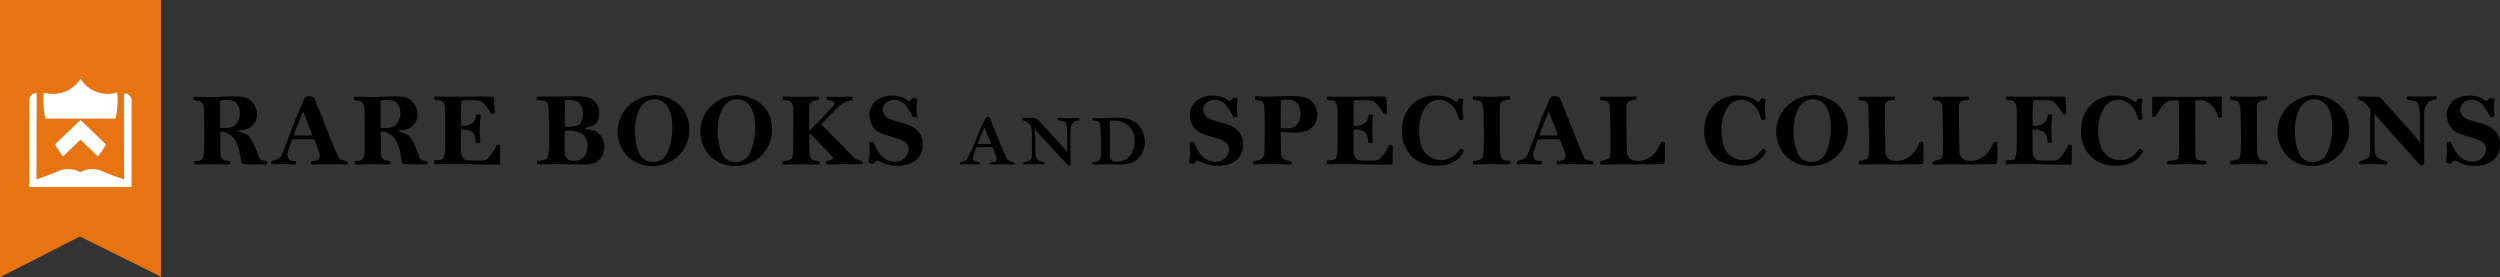 <svg xmlns="http://www.w3.org/2000/svg" width="441.8" height="48.968" viewBox="0 0 441.8 48.968"><rect x="0" y="0" width="441.8" height="48.968" fill="#333333" stroke="none"/><path fill="#E87411" d="M0 0v48.968h.046l14.067-7.18 14.303 7.088-.108.092h.135V0z"/><g fill="#FFF"><path d="M23.252 17.564v-.086h-.02c-.154-.564-.693-.982-1.338-.982v.982h-.004l.035 14.216s-2.004-.646-3.814-1.435c-2.09-.91-3.763.08-3.916.176v.01l-.007-.006a.08.08 0 0 1-.008.006v-.01c-.154-.097-1.826-1.086-3.918-.177-1.81.786-3.813 1.434-3.813 1.434l.032-14.216h-.006V16.42c-.638 0-1.167.456-1.284 1.058h-.025v15.577h18.085V18.05a1.227 1.227 0 0 0 0-.486z"/><path d="M9.716 25.516c.418.746.9 1.46 1.435 2.138l3.067-2.985 3.078 2.99c.53-.668 1.008-1.38 1.432-2.132l-4.51-4.338-4.5 4.326zM20.722 16.344c-.528.16-1.09.248-1.673.248-2.06 0-3.858-1.082-4.827-2.69a5.624 5.624 0 0 1-4.827 2.69c-.58 0-1.144-.088-1.67-.246-.138 1.57-.04 3.12.272 4.61h12.44c.324-1.554.414-3.104.284-4.612"/></g><path d="M47.106 29.052h-2.374c-.63 0-1.51-.03-1.64-.05-.317-.032-.45-.33-.5-.68-.166-1.21-.515-2.737-1.045-3.565-.398-.615-.697-.863-1.31-1.21-.416-.233-.664-.27-.88-.27-.134 0-.3 0-.432.02l.017 3.83c0 .58.3.98.713 1.18.183.034.598.132.93.167.032.066.066.23.066.348a.704.704 0 0 1-.065.248c-.946 0-1.842-.05-2.904-.05-.53 0-3.068.05-3.3.05a1.047 1.047 0 0 1-.066-.266.82.82 0 0 1 .082-.33c.333-.018.73-.084.946-.117.48-.2.63-.697.68-1.11.083-.632.066-2.587.066-4.28 0-2.34-.017-3.7-.1-4.23-.165-.366-.298-.6-.696-.897a19.13 19.13 0 0 0-1.062-.148c-.016-.066-.033-.232-.033-.3s.033-.198.084-.315c.1 0 .73.035.98.035.58 0 2.023.033 2.273.033.828 0 2.57-.117 3.815-.117.88 0 1.593.066 1.99.184 1.212.38 2.075 1.674 2.075 3.018 0 .896-.365 1.66-1.03 2.158-.313.25-.596.465-1.823.613-.316.034-.433.052-.68.1.197.085.414.167.68.267.58.2 1.094.414 1.244.55.398.364.88 1.144 1.227 1.972.25.63.5 1.143.715 1.906.067.117.2.315.282.416.25.182.93.215 1.096.215.05.066.082.264.082.348s-.033.212-.1.277zm-5.094-10.484c-.464-.78-1.028-.896-2.322-.896-.348 0-.646.05-.697.1-.05.05-.1.166-.1.365v3.053l.018 1.41c.2.035.448.035.614.035.614 0 1.03-.05 1.36-.135.813-.2 1.51-1.377 1.51-2.406 0-.563-.117-1.078-.382-1.526zM61.406 29.052c-1.078 0-2.404-.05-3.434-.05-.63 0-1.36.034-1.643.034h-1.245c-.083-.066-.1-.232-.116-.297 0-.07.016-.2.098-.303.647-.03.996-.1 1.23-.215.147-.166.23-.48.23-.812-.065-.25-.198-.648-.43-1.31a15.47 15.47 0 0 0-.383-1.013c-.066-.117-.216-.38-.35-.482-.695.016-2.554-.016-3.716.033a3.46 3.46 0 0 0-.25.613l-.63 1.94c.066.55.25.914.48 1.13.15.065.6.132 1.014.165.05.082.082.215.066.28a.78.78 0 0 1-.066.3h-.45c-.596 0-1.243-.066-1.872-.066-.582 0-1.594.032-1.94.032a.51.51 0 0 1-.068-.266c.017-.066.05-.23.067-.314.714-.2 1.477-.383 1.74-.98.5-1.21.384-.895 1.18-3 .813-2.16 1.41-3.668 1.775-4.53.464-1.063.696-1.66.747-1.776.166-.447.365-.83.514-.96.1-.118.448-.233.58-.233.167 0 .848.133.947.264.032.05.1.184.148.316l.73 1.81 2.49 6.204c.314.764.464 1.11.745 1.773.134.332.332.714.432.798.083.065.946.297 1.377.364.033.064.084.216.1.28a.487.487 0 0 1-.098.27zm-6.57-6.103c-.265-.73-.83-2.142-1.145-2.888-.048-.1-.1-.217-.147-.332-.183.447-.398.945-.714 1.725-.465 1.18-.848 2.256-.914 2.488h2.008c.465 0 .93 0 1.23-.066a8.02 8.02 0 0 0-.317-.928zM75.476 29.052h-2.372c-.63 0-1.51-.03-1.643-.05-.315-.032-.448-.33-.497-.68-.166-1.21-.515-2.737-1.045-3.565-.398-.615-.697-.863-1.31-1.21-.417-.233-.665-.27-.882-.27-.132 0-.298 0-.43.02l.016 3.83c0 .58.3.98.713 1.18.184.034.598.132.93.167.033.066.066.23.066.348a.683.683 0 0 1-.065.248c-.946 0-1.842-.05-2.903-.05-.53 0-3.07.05-3.302.05a1.013 1.013 0 0 1-.066-.266c0-.082.033-.248.083-.33.332-.018.73-.084.946-.117.48-.2.63-.697.68-1.11.083-.632.066-2.587.066-4.28 0-2.34-.02-3.7-.1-4.23-.167-.366-.3-.6-.698-.897a19.13 19.13 0 0 0-1.062-.148c-.017-.066-.032-.232-.032-.3s.032-.198.082-.315c.1 0 .73.035.98.035.58 0 2.024.033 2.272.033.83 0 2.572-.117 3.816-.117.88 0 1.592.066 1.99.184 1.212.38 2.074 1.674 2.074 3.018 0 .896-.365 1.66-1.03 2.158-.313.25-.595.465-1.823.613a6.13 6.13 0 0 0-.68.1c.197.085.413.167.68.267.58.2 1.094.414 1.243.55.398.364.88 1.144 1.228 1.972.25.63.5 1.143.715 1.906.066.117.2.315.282.416.25.182.93.215 1.095.215.05.066.083.264.083.348s-.033.212-.1.277zm-5.093-10.484c-.465-.78-1.03-.896-2.324-.896-.35 0-.647.05-.698.1-.05.05-.1.166-.1.365v3.053l.018 1.41c.2.035.447.035.614.035.614 0 1.028-.05 1.36-.135.812-.2 1.51-1.377 1.51-2.406 0-.563-.118-1.078-.38-1.526zM88.367 28.804c-.018.15-.018.184-.067.266-.165.05-.314.033-.447.033-3.353 0-4.878-.1-5.41-.1-.962 0-1.76-.033-2.173-.033-.448 0-2.406.05-2.937.05h-.548a.632.632 0 0 1-.082-.298.97.97 0 0 1 .082-.365c.664-.033 1.344-.133 1.494-.248.1-.15.33-.93.364-1.577a73.38 73.38 0 0 0 .032-2.124v-3.42c0-.764-.017-1.725-.05-2.074-.15-.795-.365-.88-.598-1.078-.23-.133-1.012-.115-1.21-.182-.05-.066-.083-.248-.083-.332 0-.066.032-.2.082-.266h.564c.432 0 1.278.033 2.274.033.68 0 2.29-.017 3.07-.017 1.44 0 1.824-.016 2.77-.016.664 0 1.294.033 1.428.033.33 0 .364.05.38.215.034.416.1 1.727.1 2.74-.132.064-.148.098-.25.098-.08 0-.247 0-.347-.033-.48-.812-.963-1.576-1.593-2.057-.25-.2-.597-.3-1.062-.332-.15 0-.598-.017-1.56-.017-.765 0-.847.018-.995.033-.018.15-.05.365-.066.564-.02.3-.052.812-.052 2.406v1.543h.348c.233 0 .665-.052.963-.134.447-.133.878-.447 1.128-.863.033-.05.216-.746.266-.98.1-.05.314-.05.432-.05.165 0 .265.033.332.066-.05.6-.167 1.74-.167 2.57 0 .665.1 1.876.1 2.323a.585.585 0 0 1-.33.084c-.133 0-.35-.018-.432-.066-.033-.23-.133-1.144-.28-1.375-.17-.266-.333-.514-.75-.697a2.622 2.622 0 0 0-1.01-.232h-.614v3.634c0 .762.066.762.183 1.043.116.268.38.664.63.715.148.033.563.084 1.096.084H84.7c.614 0 .995-.033 1.243-.184.448-.266 1.262-1.293 1.826-2.57.114-.033.247-.033.364-.033.133 0 .165 0 .248.05.017.15.017.25.017.483 0 1.342 0 2.356-.033 2.686zM105.853 28.274c-.747.694-1.66.812-2.854.795l-5.01-.066c-.45 0-1.893.033-2.358.033-.314 0-.613 0-.68-.017-.032-.065-.05-.23-.05-.3s.018-.215.083-.33c.963 0 1.693-.184 1.76-.434.1-.348.2-.93.248-1.46.018-.446.05-1.79.05-3.333 0-1.393-.083-3.717-.1-3.883a5.27 5.27 0 0 0-.1-.746c-.083-.314-.314-.68-.78-.748-.397-.05-.928-.115-1.178-.148a1.095 1.095 0 0 1-.05-.3c0-.1.017-.18.066-.265.084-.016.268-.016.4-.016h3.932c1.013 0 2.156-.05 2.838-.05.912 0 1.725.116 2.205.35 1.112.513 1.61 1.427 1.61 2.704 0 1.046-.398 1.81-1.095 2.124-.217.1-.83.266-1.13.348-.082.016-.298.066-.298.133 0 .1.283.115.48.15.267.05 1.014.2 1.212.28.3.118.995.583 1.312 1.18a3.38 3.38 0 0 1 .432 1.69c0 .95-.33 1.727-.945 2.31zm-2.306-3.797c-.48-.863-.98-1.08-1.96-1.295a5.14 5.14 0 0 0-1.11-.117c-.348 0-.63.018-.68.082 0 .035-.018.234-.018.564v2.938c0 .48.017.598.05.797.166.365.48.68.83.912.133.033.514.05.696.05.98 0 1.327-.183 1.81-.663.43-.465.662-1.145.662-2.105 0-.452-.1-.85-.28-1.163zm-.846-5.81c-.266-.497-.647-.778-1.16-.895-.233-.066-.565-.1-.946-.1-.217 0-.482.018-.73.018-.018.516-.05 2.57-.05 2.57v1.31c0 .466.017.782.05.815.017.033.23.033.48.033.68 0 1.76-.184 1.958-.348.083-.066.183-.166.282-.35.3-.498.447-1.045.447-1.627 0-.513-.114-1.01-.33-1.425zM120.133 27.278a5.933 5.933 0 0 1-2.306 1.576 6.932 6.932 0 0 1-2.522.48c-1.443 0-2.688-.398-3.783-1.193-1.443-1.077-2.372-2.953-2.372-4.86 0-1.194.332-2.34.962-3.368.98-1.643 3.17-3.086 5.592-3.086 1.095 0 2.124.283 3.152.846 1.924 1.062 2.953 2.855 2.953 5.178 0 1.742-.6 3.252-1.677 4.428zm-2.274-8.592c-.498-.715-1.36-1.145-2.257-1.145-.582 0-1.162.183-1.727.647-1.06.88-1.658 2.705-1.658 5.01 0 1.56.348 3.35.98 4.312.464.747 1.276 1.11 2.206 1.11.68 0 1.278-.197 1.76-.597.945-.778 1.642-2.985 1.642-5.49 0-1.724-.316-2.986-.947-3.847zM134.748 27.278a5.93 5.93 0 0 1-2.305 1.576 6.924 6.924 0 0 1-2.522.48c-1.443 0-2.687-.398-3.782-1.193-1.443-1.077-2.372-2.953-2.372-4.86 0-1.194.332-2.34.962-3.368.98-1.643 3.17-3.086 5.592-3.086 1.095 0 2.124.283 3.152.846 1.925 1.062 2.953 2.855 2.953 5.178 0 1.742-.597 3.252-1.677 4.428zm-2.272-8.592c-.497-.715-1.36-1.145-2.256-1.145-.58 0-1.16.183-1.726.647-1.062.88-1.66 2.705-1.66 5.01 0 1.56.35 3.35.98 4.312.464.747 1.277 1.11 2.206 1.11.68 0 1.277-.197 1.76-.597.944-.778 1.642-2.985 1.642-5.49 0-1.724-.315-2.986-.946-3.847zM152.352 29.02h-.564c-.763 0-1.89-.017-2.77-.017-.582 0-2.107.065-2.556.065h-.43c-.052-.05-.085-.198-.085-.267 0-.06.033-.246.066-.31.332-.067.98-.282 1.277-.467-.132-.183-.414-.597-1.03-1.228l-2.67-2.788c-.132-.133-.282-.28-.364-.28-.083 0-.2.048-.232.1l.066 3.3c.018.63.266.944.597 1.145.1.065.58.183 1.112.2.048.048.1.195.1.296a.73.73 0 0 1-.067.315h-.58c-.648 0-1.96-.065-2.556-.065-.78 0-2.04.05-2.688.05h-.714c-.05-.083-.05-.23-.05-.3 0-.065.033-.215.065-.297.864-.083 1.43-.25 1.646-.432.215-.383.248-1.23.248-2.62l.016-5.292c0-.598-.016-1.162-.05-1.344-.1-.465-.282-.682-.613-.896-.165-.117-.93-.166-1.146-.2-.064-.08-.08-.198-.08-.315 0-.08.016-.263.08-.313h.317c.598 0 1.79.05 2.406.05.53 0 1.69-.017 2.554-.017h.962c.05.082.1.2.1.266s-.017.232-.033.314a9.063 9.063 0 0 0-1.146.217c-.297.266-.413.48-.53.846l-.016 4.43c.232-.232.896-.93 1.228-1.26.73-.7 1.36-1.328 1.825-1.875.714-.764 1.178-1.277 1.327-1.46a.465.465 0 0 0 .083-.282c-.017-.2-.1-.266-.28-.365-.267-.134-.864-.23-1.014-.265-.065-.084-.05-.232-.05-.316a.55.55 0 0 1 .066-.267c.645 0 1.128.05 1.608.05.182 0 1.692-.032 2.322-.032h.498c.05.02.083.2.083.267s-.03.25-.05.3c-.763.18-1.708.43-2.454 1.194l-2.854 2.888c-.066.064-.084.115-.184.23.133.15.383.43.697.73.365.35.913.946 1.643 1.657.863.85 1.527 1.526 2.008 2.04.498.53.896.965 1.427 1.46.183.185.647.5 1.427.58.033.07.084.233.084.284a.798.798 0 0 1-.082.3zM158.688 29.285c-1.046 0-1.892-.08-3.053-.664-.166-.08-.432-.23-.53-.23-.117 0-.482.23-.848.532-.23 0-.713-.166-.762-.332.033-.266.182-.863.182-1.676 0-.332-.066-1.51-.066-1.727a.66.66 0 0 1 .316-.098c.116 0 .35 0 .464.032.167.646.797 1.654 1.18 2.17.646.896 1.857 1.277 2.603 1.277.697 0 1.328-.198 1.742-.68.465-.515.664-.964.664-1.478 0-.797-.415-1.358-1.743-1.84-.3-.1-2.522-.747-3.003-.962-.714-.3-1.228-.715-1.593-1.262a3.947 3.947 0 0 1-.597-2.074c0-1.89 1.643-3.367 3.9-3.367 1.045 0 1.94.1 3.118.996.233-.217.465-.45.715-.6.248 0 .58.033.73.234-.05.297-.15 1.176-.15 1.607 0 .498.083.996.133 1.412-.1.082-.216.164-.365.164a3.11 3.11 0 0 1-.397-.033c-.365-.846-.714-1.275-1.112-1.857-.48-.713-1.26-1.195-2.207-1.195-1.062 0-2.023.83-2.023 1.727 0 .58.53 1.326.896 1.51.547.266 1.393.547 2.422.812.88.232 1.525.48 1.875.697 1.277.714 1.875 1.677 1.875 3.203 0 2.426-1.842 3.702-4.364 3.702zM179.194 29.07h-.646c-.415 0-.896-.05-1.378-.05-.78 0-1.775.05-2.156.05-.05-.033-.066-.115-.066-.2a.45.45 0 0 1 .05-.198c.796-.033 1.128-.164 1.128-.496 0-.133-.017-.398-.266-1.062-.232-.596-.365-.878-.432-1.027-.033-.05-.05-.082-.232-.082h-2.588c-.166.197-.382.775-.613 1.572-.05.2-.05.4-.05.467 0 .265.25.578 1.16.597a.52.52 0 0 1 .067.232c0 .05 0 .117-.033.182h-.217c-.614 0-.796-.03-1.427-.03-.432 0-1.443.03-1.775.03a.303.303 0 0 1-.05-.16c0-.068 0-.12.05-.22.48-.1.946-.25 1.18-.6.132-.198.563-.96 1.044-2.137.45-1.096 1.013-2.488 1.262-3.07.332-.713.447-.945.564-1.193.183-.365.365-.73.447-.863.066-.1.232-.147.315-.147.134 0 .3.082.364.164.084.15.167.316.2.414.464 1.13.846 2.144 1.442 3.554.3.712.45 1.16.78 1.908.216.463.365.81.58 1.24.315.616.813.633 1.295.747.034.066.083.116.083.202 0 .063-.032.11-.082.177zm-5.192-6.52h-.018a19.66 19.66 0 0 0-.598 1.327c-.43 1.064-.58 1.428-.663 1.578h2.456c-.184-.482-.813-1.992-1.178-2.906zM190.742 21.256c-.83.033-1.56.482-1.56 1.826l-.017 4.23c0 .165.065 1.357.065 1.822a.72.72 0 0 1-.33.136c-.052 0-.117-.052-.218-.136l-5.807-6.252.066 1.277.018 2.302c0 .185.033.615.066.93.05.518.2.697.415.882.297.248.778.332 1.11.363.033.065.05.133.05.184a.498.498 0 0 1-.067.217h-.63c-.53 0-.945-.017-1.51-.017-.364 0-.862.03-1.227.03h-.267a.8.8 0 0 1-.034-.182c0-.05 0-.115.05-.215.415-.035 1.062-.232 1.31-.564.102-.218.135-.6.135-.997v-2.95c0-.48-.017-.714-.032-1.18-.018-.38-.1-.663-.283-.894a3.81 3.81 0 0 0-.414-.433c-.182-.166-.645-.3-.93-.416a.6.6 0 0 1-.048-.18c0-.052.016-.15.05-.218h.215c.167 0 1.062.05 1.743.05h.396a.995.995 0 0 1 .267.167l4.298 4.692c.33.367.747.848.98 1.146v-3.384c0-.465-.033-.78-.05-.947-.033-.348-.116-.645-.25-.877-.132-.217-.93-.332-1.343-.416a.737.737 0 0 1-.05-.248c0-.05 0-.1.032-.184h.25c.397 0 1.043.068 1.442.068.98 0 1.293-.033 1.79-.033h.317c.032.064.048.148.048.197a.503.503 0 0 1-.046.202zM201.625 27.43c-.914 1.257-1.958 1.64-3.95 1.64-.397 0-1.094-.033-1.907-.033-1.775 0-2.107.033-2.52.033h-.2a.446.446 0 0 1 0-.414c.847-.035 1.145-.182 1.327-.48.05-.065.183-.416.183-1.178V25.09c0-1.76-.066-2.49-.083-2.722-.05-.48-.05-1.06-1.394-1.06-.016-.085-.05-.167-.05-.233s.018-.115.068-.2h.596c.3 0 .714.02.996.02.415 0 1.957-.1 2.904-.1 1.11 0 2.023.263 2.67.612 1.395.73 2.057 2.273 2.057 3.7 0 .762-.23 1.64-.695 2.322zm-2.406-5.377c-.647-.482-1.41-.746-2.44-.746-.314 0-.414.033-.63.066l-.017.115v5.74c0 .464.066.764.248.962.234.267.466.397.85.397 1.044 0 1.808-.3 2.388-.996.598-.68.912-1.507.912-2.567 0-1.343-.4-2.29-1.31-2.97zM215.312 29.285c-1.046 0-1.892-.08-3.054-.664-.165-.08-.432-.23-.53-.23-.116 0-.48.23-.847.532-.23 0-.712-.166-.763-.332.034-.266.184-.863.184-1.676 0-.332-.065-1.51-.065-1.727a.654.654 0 0 1 .315-.098c.116 0 .348 0 .465.032.166.646.796 1.654 1.178 2.17.647.896 1.858 1.277 2.604 1.277.697 0 1.327-.198 1.742-.68.464-.515.663-.964.663-1.478 0-.797-.416-1.358-1.742-1.84-.298-.1-2.52-.747-3.003-.962-.713-.3-1.228-.715-1.592-1.262a3.947 3.947 0 0 1-.598-2.074c0-1.89 1.643-3.367 3.898-3.367 1.046 0 1.94.1 3.12.996.23-.217.464-.45.713-.6.25 0 .58.033.73.234-.05.297-.15 1.176-.15 1.607 0 .498.083.996.133 1.412-.098.082-.214.164-.363.164-.05 0-.35-.016-.398-.033-.366-.846-.714-1.275-1.112-1.857-.48-.713-1.26-1.195-2.207-1.195-1.06 0-2.023.83-2.023 1.727 0 .58.53 1.326.897 1.51.547.266 1.393.547 2.422.812.88.232 1.525.48 1.875.697 1.277.714 1.876 1.677 1.876 3.203 0 2.426-1.842 3.702-4.364 3.702zM230.89 23.13c-.516.167-1.16.3-1.926.3-.58 0-1.643-.033-2.637-.1l.05 3.65c0 .497.165.777.33.978.315.365 1.063.465 1.56.53.036.066.036.197.036.3 0 .082 0 .198-.052.264h-.413c-.614 0-2.125-.064-3.602-.064-.597 0-2.156.064-2.688.064-.033-.082-.05-.098-.05-.23 0-.15.017-.266.032-.348.35-.035.714-.117.962-.168.547-.164.88-.68.945-1.178.05-.398.066-2.237.066-5.74 0-1.26-.033-1.99-.084-2.57-.102-.48-.167-.696-.447-.946-.332-.084-.847-.166-1.162-.264-.05-.084-.05-.268-.05-.334 0-.064.034-.182.084-.264.514 0 1.442.064 2.058.064.88 0 2.87-.098 4.146-.098 1.46 0 2.424.148 2.972.38 1.062.48 1.774 1.644 1.774 2.888.004 1.277-.726 2.438-1.904 2.887zm-1.428-4.544c-.332-.697-1.027-.98-2.156-.98-.48 0-.764.065-.963.083l-.016 4.858c0 .086.082.102.215.117.1.016.365.035.713.035.83 0 1.377-.168 1.728-.45.547-.48.847-1.228.847-2.073-.002-.58-.135-1.144-.368-1.59zM246.085 28.804c-.016.15-.016.184-.063.266-.167.05-.315.033-.448.033-3.353 0-4.88-.1-5.408-.1-.963 0-1.76-.033-2.174-.033-.45 0-2.406.05-2.938.05h-.55a.632.632 0 0 1-.08-.298.97.97 0 0 1 .08-.365c.665-.033 1.346-.133 1.495-.248.1-.15.33-.93.363-1.577.02-.412.032-1.427.032-2.124v-3.42c0-.764-.016-1.725-.05-2.074-.147-.795-.364-.88-.597-1.078-.23-.133-1.013-.115-1.21-.182-.05-.066-.083-.248-.083-.332 0-.066.033-.2.082-.266h.563c.433 0 1.278.033 2.272.033.68 0 2.29-.017 3.07-.017 1.44 0 1.824-.016 2.77-.016.664 0 1.295.033 1.427.033.33 0 .363.05.382.215.033.416.1 1.727.1 2.74-.132.064-.15.098-.25.098-.083 0-.247 0-.348-.033-.48-.812-.962-1.576-1.594-2.057-.248-.2-.597-.3-1.062-.332-.148 0-.597-.017-1.56-.017-.763 0-.847.018-.996.033-.017.15-.05.365-.067.564-.016.3-.05.812-.05 2.406v1.543h.35c.233 0 .665-.052.964-.134.446-.133.878-.447 1.127-.863.032-.05.216-.746.266-.98.1-.05.314-.05.433-.05a.71.71 0 0 1 .33.066c-.05.6-.166 1.74-.166 2.57 0 .665.1 1.876.1 2.323-.114.066-.197.084-.33.084s-.35-.018-.432-.066c-.033-.23-.133-1.144-.283-1.375-.165-.266-.33-.514-.746-.697a2.625 2.625 0 0 0-1.013-.232h-.613v3.634c0 .762.064.762.182 1.043.116.268.383.664.63.715.15.033.565.084 1.098.084h1.325c.614 0 .995-.033 1.243-.184.45-.266 1.262-1.293 1.826-2.57.114-.033.247-.033.363-.033.132 0 .167 0 .25.05.017.15.017.25.017.483 0 1.342 0 2.356-.035 2.686zM258.214 27.51c-.748 1.013-2.225 1.774-4.248 1.774-1.608 0-2.952-.445-3.864-1.11-1.442-1.095-2.354-2.837-2.354-4.96 0-1.99.63-3.585 1.772-4.712 1.047-1.045 2.424-1.625 4.165-1.625 1.893 0 2.754.514 3.684 1.178.23-.283.314-.498.562-.682.217.018.55.084.647.184 0 .314-.134 1.13-.134 1.625 0 .398.166 1.693.182 1.875-.065.066-.297.148-.397.148-.148 0-.298-.03-.363-.05-.267-.878-.562-1.642-.846-2.022-.68-.88-1.576-1.494-2.653-1.494-1.295 0-2.357.614-3.087 2.538-.315.715-.497 1.693-.497 2.904 0 1.275.313 2.47.53 3.02.397 1.026 1.627 2.188 3.353 2.188 1.244 0 2.338-.53 3.334-1.94.033 0 .082-.017.117-.017.38 0 .514.248.562.396-.136.283-.166.382-.466.78zM266.858 29.037h-.548c-.547 0-2.273-.05-2.52-.05-.864 0-2.522.082-3.188.082h-.282c0-.083-.03-.148-.03-.28 0-.067.016-.282.048-.352 1.21-.082 1.41-.38 1.608-.547.116-.215.2-.598.234-.993.015-.58.048-1.66.048-2.14 0-.963-.016-2.123-.033-2.955-.015-1.525-.033-2.207-.05-2.52-.065-.897-.35-1.26-.548-1.41-.114-.085-.48-.167-1.293-.233a2.064 2.064 0 0 1-.035-.315c0-.15.034-.215.083-.283h.365c.73.018 2.357.068 2.703.068.565 0 2.19-.084 2.89-.084h.48c.035.033.082.166.082.266 0 .066-.016.25-.047.316-.533.064-1.164.13-1.48.43-.114.1-.3.45-.3.896v4.082c0 1.54.02 3.185.036 3.98.115.597.298.962.563 1.277.3.065.98.134 1.227.147.034.066.05.248.05.332a.6.6 0 0 1-.062.285zM281.54 29.052c-1.077 0-2.405-.05-3.435-.05-.63 0-1.36.034-1.643.034h-1.244c-.084-.066-.1-.232-.115-.297 0-.07.016-.2.1-.303.646-.03.994-.1 1.23-.215.147-.166.23-.48.23-.812-.066-.25-.2-.648-.433-1.31a15.52 15.52 0 0 0-.38-1.013c-.067-.117-.216-.38-.35-.482-.696.016-2.557-.016-3.716.033a3.25 3.25 0 0 0-.25.613l-.63 1.94c.066.55.25.914.48 1.13.147.065.598.132 1.012.165.05.082.084.215.067.28 0 .07-.02.2-.067.3h-.446c-.6 0-1.246-.066-1.875-.066-.582 0-1.593.032-1.94.032a.51.51 0 0 1-.067-.266c.016-.066.05-.23.066-.314.714-.2 1.477-.383 1.742-.98.498-1.21.38-.895 1.178-3 .812-2.16 1.41-3.668 1.775-4.53.464-1.063.695-1.66.745-1.776.166-.447.364-.83.514-.96.1-.118.448-.233.58-.233.167 0 .848.133.946.264.032.05.1.184.148.316l.73 1.81 2.49 6.204c.313.764.462 1.11.745 1.773.13.332.33.714.43.798.083.065.946.297 1.378.364.033.064.084.216.1.28a.51.51 0 0 1-.097.27zm-6.57-6.103c-.266-.73-.83-2.142-1.145-2.888-.05-.1-.1-.217-.15-.332-.182.447-.396.945-.713 1.725-.465 1.18-.846 2.256-.912 2.488h2.01c.463 0 .927 0 1.227-.066a8.214 8.214 0 0 0-.316-.928zM294.182 28.49c-.033.465-.05.514-.35.514-.347 0-2.587.05-4.843.05-1.296 0-2.308-.017-3.354-.017-.714 0-1.892.05-2.472.05h-.334a.906.906 0 0 1-.05-.282c0-.082.033-.232.05-.297.398-.117 1.113-.283 1.528-.482.132-.232.216-.73.23-1.326 0-.283.017-.912.017-2.222 0-.533-.03-2.092-.083-4.3-.017-.845-.05-1.49-.1-1.657-.083-.25-.216-.53-.548-.68-.264-.067-.646-.052-1.045-.15-.034-.065-.052-.25-.052-.33 0-.118.033-.2.084-.267l6.256-.018c.05.035.065.2.065.283 0 .082-.017.25-.065.3-.765.032-1.71.015-1.71 1.26v1.892l.1 6.204c0 .314.3.78.53.98.332.282.73.43 1.41.43.963 0 1.277-.197 2.025-.58.928-.478 1.594-1.558 2.073-2.718.083-.033.25-.05.33-.05a.57.57 0 0 1 .333.08c.017.632.017 1.624.017 1.825.005.48-.01.996-.045 1.51zM311.634 27.51c-.746 1.013-2.22 1.774-4.248 1.774-1.607 0-2.952-.445-3.864-1.11-1.442-1.095-2.354-2.837-2.354-4.96 0-1.99.63-3.585 1.774-4.712 1.045-1.045 2.423-1.625 4.165-1.625 1.89 0 2.754.514 3.684 1.178.233-.283.313-.498.563-.682.217.018.55.084.646.184 0 .314-.132 1.13-.132 1.625 0 .398.164 1.693.182 1.875-.066.066-.3.148-.396.148-.148 0-.3-.03-.365-.05-.267-.878-.565-1.642-.85-2.022-.68-.88-1.573-1.494-2.653-1.494-1.293 0-2.355.614-3.086 2.538-.315.715-.497 1.693-.497 2.904 0 1.275.315 2.47.53 3.02.397 1.026 1.628 2.188 3.353 2.188 1.246 0 2.34-.53 3.336-1.94.033 0 .084-.017.115-.017.383 0 .516.248.562.396-.132.283-.167.382-.466.78zM324.875 27.278a5.936 5.936 0 0 1-2.307 1.576 6.93 6.93 0 0 1-2.52.48c-1.444 0-2.69-.398-3.784-1.193-1.44-1.077-2.373-2.953-2.373-4.86 0-1.194.333-2.34.964-3.368.98-1.643 3.17-3.086 5.592-3.086 1.096 0 2.125.283 3.152.846 1.926 1.062 2.95 2.855 2.95 5.178 0 1.742-.595 3.252-1.673 4.428zm-2.274-8.592c-.497-.715-1.358-1.145-2.255-1.145-.582 0-1.162.183-1.727.647-1.062.88-1.658 2.705-1.658 5.01 0 1.56.348 3.35.98 4.312.464.747 1.276 1.11 2.206 1.11.68 0 1.277-.197 1.758-.597.945-.778 1.643-2.985 1.643-5.49 0-1.724-.315-2.986-.946-3.847zM339.873 28.49c-.035.465-.05.514-.35.514-.348 0-2.588.05-4.846.05-1.293 0-2.307-.017-3.352-.017-.713 0-1.89.05-2.473.05h-.33a.855.855 0 0 1-.05-.282c0-.082.03-.232.05-.297.396-.117 1.11-.283 1.525-.482.13-.232.215-.73.23-1.326 0-.283.018-.912.018-2.222 0-.533-.033-2.092-.082-4.3-.016-.845-.05-1.49-.1-1.657-.084-.25-.217-.53-.55-.68-.263-.067-.645-.052-1.044-.15-.034-.065-.052-.25-.052-.33 0-.118.033-.2.082-.267l6.258-.018c.05.035.064.2.064.283 0 .082-.016.25-.064.3-.764.032-1.71.015-1.71 1.26v1.892l.1 6.204c0 .314.3.78.532.98.33.282.73.43 1.408.43.963 0 1.277-.197 2.025-.58.928-.478 1.592-1.558 2.072-2.718.084-.033.25-.05.334-.05.13 0 .23.017.33.08.017.632.017 1.624.017 1.825.004.48-.01.996-.044 1.51zM352.945 28.49c-.033.465-.05.514-.348.514-.35 0-2.588.05-4.846.05-1.294 0-2.306-.017-3.35-.017-.716 0-1.894.05-2.474.05h-.332a.852.852 0 0 1-.05-.282c0-.082.034-.232.05-.297.396-.117 1.11-.283 1.527-.482.132-.232.216-.73.23-1.326 0-.283.02-.912.02-2.222 0-.533-.034-2.092-.085-4.3-.018-.845-.05-1.49-.1-1.657-.082-.25-.215-.53-.547-.68-.266-.067-.648-.052-1.047-.15-.032-.065-.048-.25-.048-.33 0-.118.033-.2.084-.267l6.256-.018c.047.035.064.2.064.283 0 .082-.02.25-.064.3-.766.032-1.71.015-1.71 1.26v1.892l.1 6.204c0 .314.298.78.53.98.332.282.73.43 1.41.43.963 0 1.277-.197 2.023-.58.93-.478 1.594-1.558 2.072-2.718.082-.033.25-.05.334-.05.134 0 .23.017.33.08.02.632.02 1.624.02 1.825.006.48-.012.996-.045 1.51zM366.1 28.804c-.015.15-.015.184-.063.266-.168.05-.314.033-.447.033-3.354 0-4.88-.1-5.41-.1-.963 0-1.76-.033-2.174-.033-.447 0-2.406.05-2.936.05h-.547a.593.593 0 0 1-.086-.298c0-.102.033-.266.086-.365.66-.033 1.342-.133 1.49-.248.102-.15.332-.93.365-1.577.02-.412.033-1.427.033-2.124v-3.42c0-.764-.015-1.725-.048-2.074-.15-.795-.365-.88-.598-1.078-.232-.133-1.012-.115-1.21-.182-.052-.066-.085-.248-.085-.332 0-.066.032-.2.083-.266h.562c.432 0 1.277.033 2.273.033.68 0 2.29-.017 3.068-.017 1.443 0 1.824-.016 2.77-.016.665 0 1.296.033 1.427.033.334 0 .367.05.385.215.03.416.098 1.727.098 2.74-.133.064-.148.098-.248.098-.084 0-.25 0-.35-.033-.48-.812-.96-1.576-1.592-2.057-.25-.2-.598-.3-1.062-.332-.148 0-.598-.017-1.56-.017-.763 0-.847.018-.995.033-.02.15-.052.365-.067.564-.018.3-.05.812-.05 2.406v1.543h.35c.23 0 .66-.052.962-.134a2.02 2.02 0 0 0 1.13-.863c.032-.05.214-.746.263-.98.102-.05.316-.05.434-.05.164 0 .266.033.33.066-.05.6-.166 1.74-.166 2.57 0 .665.102 1.876.102 2.323-.115.066-.2.084-.332.084s-.348-.018-.432-.066c-.033-.23-.133-1.144-.28-1.375-.167-.266-.333-.514-.75-.697a2.622 2.622 0 0 0-1.01-.232h-.614v3.634c0 .762.066.762.182 1.043.117.268.383.664.63.715.15.033.565.084 1.1.084h1.323c.615 0 .996-.033 1.246-.184.448-.266 1.26-1.293 1.823-2.57.12-.033.25-.033.365-.033.135 0 .168 0 .25.05.018.15.018.25.018.483-.002 1.342-.002 2.356-.035 2.686zM378.228 27.51c-.746 1.013-2.223 1.774-4.246 1.774-1.61 0-2.953-.445-3.867-1.11-1.443-1.095-2.355-2.837-2.355-4.96 0-1.99.63-3.585 1.775-4.712 1.045-1.045 2.422-1.625 4.166-1.625 1.89 0 2.755.514 3.685 1.178.23-.283.312-.498.562-.682.215.018.55.084.646.184 0 .314-.133 1.13-.133 1.625 0 .398.166 1.693.182 1.875-.064.066-.3.148-.396.148-.148 0-.3-.03-.365-.05-.265-.878-.56-1.642-.845-2.022-.682-.88-1.576-1.494-2.656-1.494-1.294 0-2.355.614-3.085 2.538-.316.715-.5 1.693-.5 2.904 0 1.275.318 2.47.533 3.02.396 1.026 1.625 2.188 3.35 2.188 1.246 0 2.342-.53 3.336-1.94.033 0 .084-.017.117-.017a.55.55 0 0 1 .565.396c-.135.283-.168.382-.467.78zM392.328 20.824c-.1 0-.184 0-.283-.03-.3-.782-.596-1.43-.877-1.812-.45-.596-.947-.98-1.977-1.26-.497-.018-1.01 0-1.243 0 0 2.87-.018 3.916-.018 5.46 0 1.192.017 1.874.032 3.664 0 .58.1 1.062.148 1.243.465.348 1.527.315 1.71.315.05.082.065.2.065.297 0 .084 0 .266-.05.348h-.466c-1.013 0-2.554-.05-3.036-.05-.598 0-2.04.067-2.654.067h-.646c-.018-.066-.018-.2-.018-.266 0-.132 0-.263.05-.38 1.99-.082 1.91-.432 1.976-.896.033-.264.05-1.357.05-3.798 0-2.82 0-3.336-.017-4.53a43.63 43.63 0 0 0-.05-1.46c-.267 0-1.228.016-1.728.066-.88.45-1.576 1.262-2.322 2.77-.064.034-.3.034-.363.034a.5.5 0 0 1-.268-.066v-3.17c0-.23.068-.28.283-.28h1.23c.93 0 2.62.032 4.68.032 2.65 0 5.257-.066 5.755-.066.25 0 .348.066.348.314v3.387c-.03.036-.248.067-.312.067zM400.656 29.037h-.547c-.55 0-2.276-.05-2.524-.05-.863 0-2.52.082-3.186.082h-.283c0-.083-.033-.148-.033-.28 0-.067.018-.282.05-.352 1.212-.082 1.41-.38 1.61-.547.115-.215.2-.598.23-.993.018-.58.053-1.66.053-2.14 0-.963-.018-2.123-.035-2.955-.018-1.525-.03-2.207-.05-2.52-.065-.897-.35-1.26-.548-1.41-.113-.085-.48-.167-1.293-.233a2.03 2.03 0 0 1-.03-.315c0-.15.03-.215.082-.283h.365c.73.018 2.354.068 2.703.068.564 0 2.19-.084 2.89-.084h.478a.503.503 0 0 1 .082.266c0 .066-.016.25-.05.316-.53.064-1.16.13-1.476.43-.117.1-.3.45-.3.896v4.082c0 1.54.02 3.185.034 3.98.115.597.297.962.562 1.277.3.065.98.134 1.23.147.032.066.048.248.048.332a.61.61 0 0 1-.062.285zM413.462 27.278a5.922 5.922 0 0 1-2.307 1.576 6.923 6.923 0 0 1-2.52.48c-1.442 0-2.69-.398-3.784-1.193-1.442-1.077-2.372-2.953-2.372-4.86 0-1.194.332-2.34.965-3.368.98-1.643 3.166-3.086 5.59-3.086 1.096 0 2.123.283 3.152.846 1.926 1.062 2.953 2.855 2.953 5.178.002 1.742-.596 3.252-1.676 4.428zm-2.27-8.592c-.5-.715-1.362-1.145-2.26-1.145-.58 0-1.16.183-1.726.647-1.06.88-1.658 2.705-1.658 5.01 0 1.56.35 3.35.98 4.312.464.747 1.276 1.11 2.206 1.11.68 0 1.275-.197 1.758-.597.947-.778 1.643-2.985 1.643-5.49 0-1.724-.315-2.986-.944-3.847zM430.517 17.572c-1.143.05-2.123.633-2.123 2.705v6.917c0 .25.018.746.018 1.23 0 .396-.115.663-.148.745-.066.034-.115.034-.197.034-.084 0-.385-.02-.467-.103l-7.666-8.607c-.082-.102-.197-.25-.297-.365-.018.58-.033 1.725-.033 3.035 0 .98.016 1.71.016 2.24 0 .58.1 1.81.217 2.057.562.748 1.41.88 1.99 1.03a.74.74 0 0 1 .05.265c0 .065-.017.266-.08.28h-.997c-.682 0-1.18-.05-1.908-.05-.498 0-1.262.05-1.594.05h-.314c-.033-.016-.05-.182-.05-.23 0-.083.034-.216.065-.298.862-.217 1.394-.482 1.743-.848.05-.282.1-.715.1-1.264V23.03c0-1.16.05-2.37.05-3.234 0-.232-.02-.416-.067-.53-.148-.333-.613-.747-.88-1.046-.448-.482-.995-.564-1.243-.63a2.22 2.22 0 0 1-.05-.317c0-.064.032-.164.065-.232.28 0 2.207.052 3.27.052.133 0 .365.018.498.018.098.064.197.148.248.215l5.54 6.14c.665.745 1.063 1.31 1.347 1.66.017-.183.034-.316.034-.715v-3.467c0-.682-.018-.93-.033-1.178-.05-.648-.183-1.344-.48-1.693-.433-.283-1.442-.398-1.71-.48-.066-.066-.082-.2-.082-.283 0-.067.016-.25.064-.282h.432c.186 0 .947.033 1.46.033 1.495 0 2.024-.032 2.856-.032h.38a.53.53 0 0 1 .05.232c-.007.08-.022.23-.073.312zM437.437 29.285c-1.045 0-1.893-.08-3.055-.664-.164-.08-.43-.23-.53-.23-.116 0-.48.23-.847.532-.23 0-.713-.166-.762-.332.033-.266.182-.863.182-1.676 0-.332-.064-1.51-.064-1.727a.647.647 0 0 1 .313-.098c.117 0 .35 0 .465.032.166.646.797 1.654 1.18 2.17.646.896 1.857 1.277 2.604 1.277.697 0 1.326-.198 1.742-.68.465-.515.664-.964.664-1.478 0-.797-.416-1.358-1.742-1.84-.3-.1-2.52-.747-3.002-.962-.715-.3-1.23-.715-1.594-1.262a3.947 3.947 0 0 1-.598-2.074c0-1.89 1.643-3.367 3.898-3.367 1.045 0 1.94.1 3.12.996.23-.217.462-.45.712-.6.248 0 .58.033.73.234-.05.297-.15 1.176-.15 1.607 0 .498.084.996.133 1.412-.1.082-.215.164-.365.164-.05 0-.348-.016-.395-.033-.367-.846-.715-1.275-1.113-1.857-.48-.713-1.262-1.195-2.207-1.195-1.06 0-2.02.83-2.02 1.727 0 .58.528 1.326.894 1.51.546.266 1.394.547 2.42.812.882.232 1.528.48 1.876.697 1.277.714 1.875 1.677 1.875 3.203 0 2.426-1.842 3.702-4.363 3.702z"/></svg>